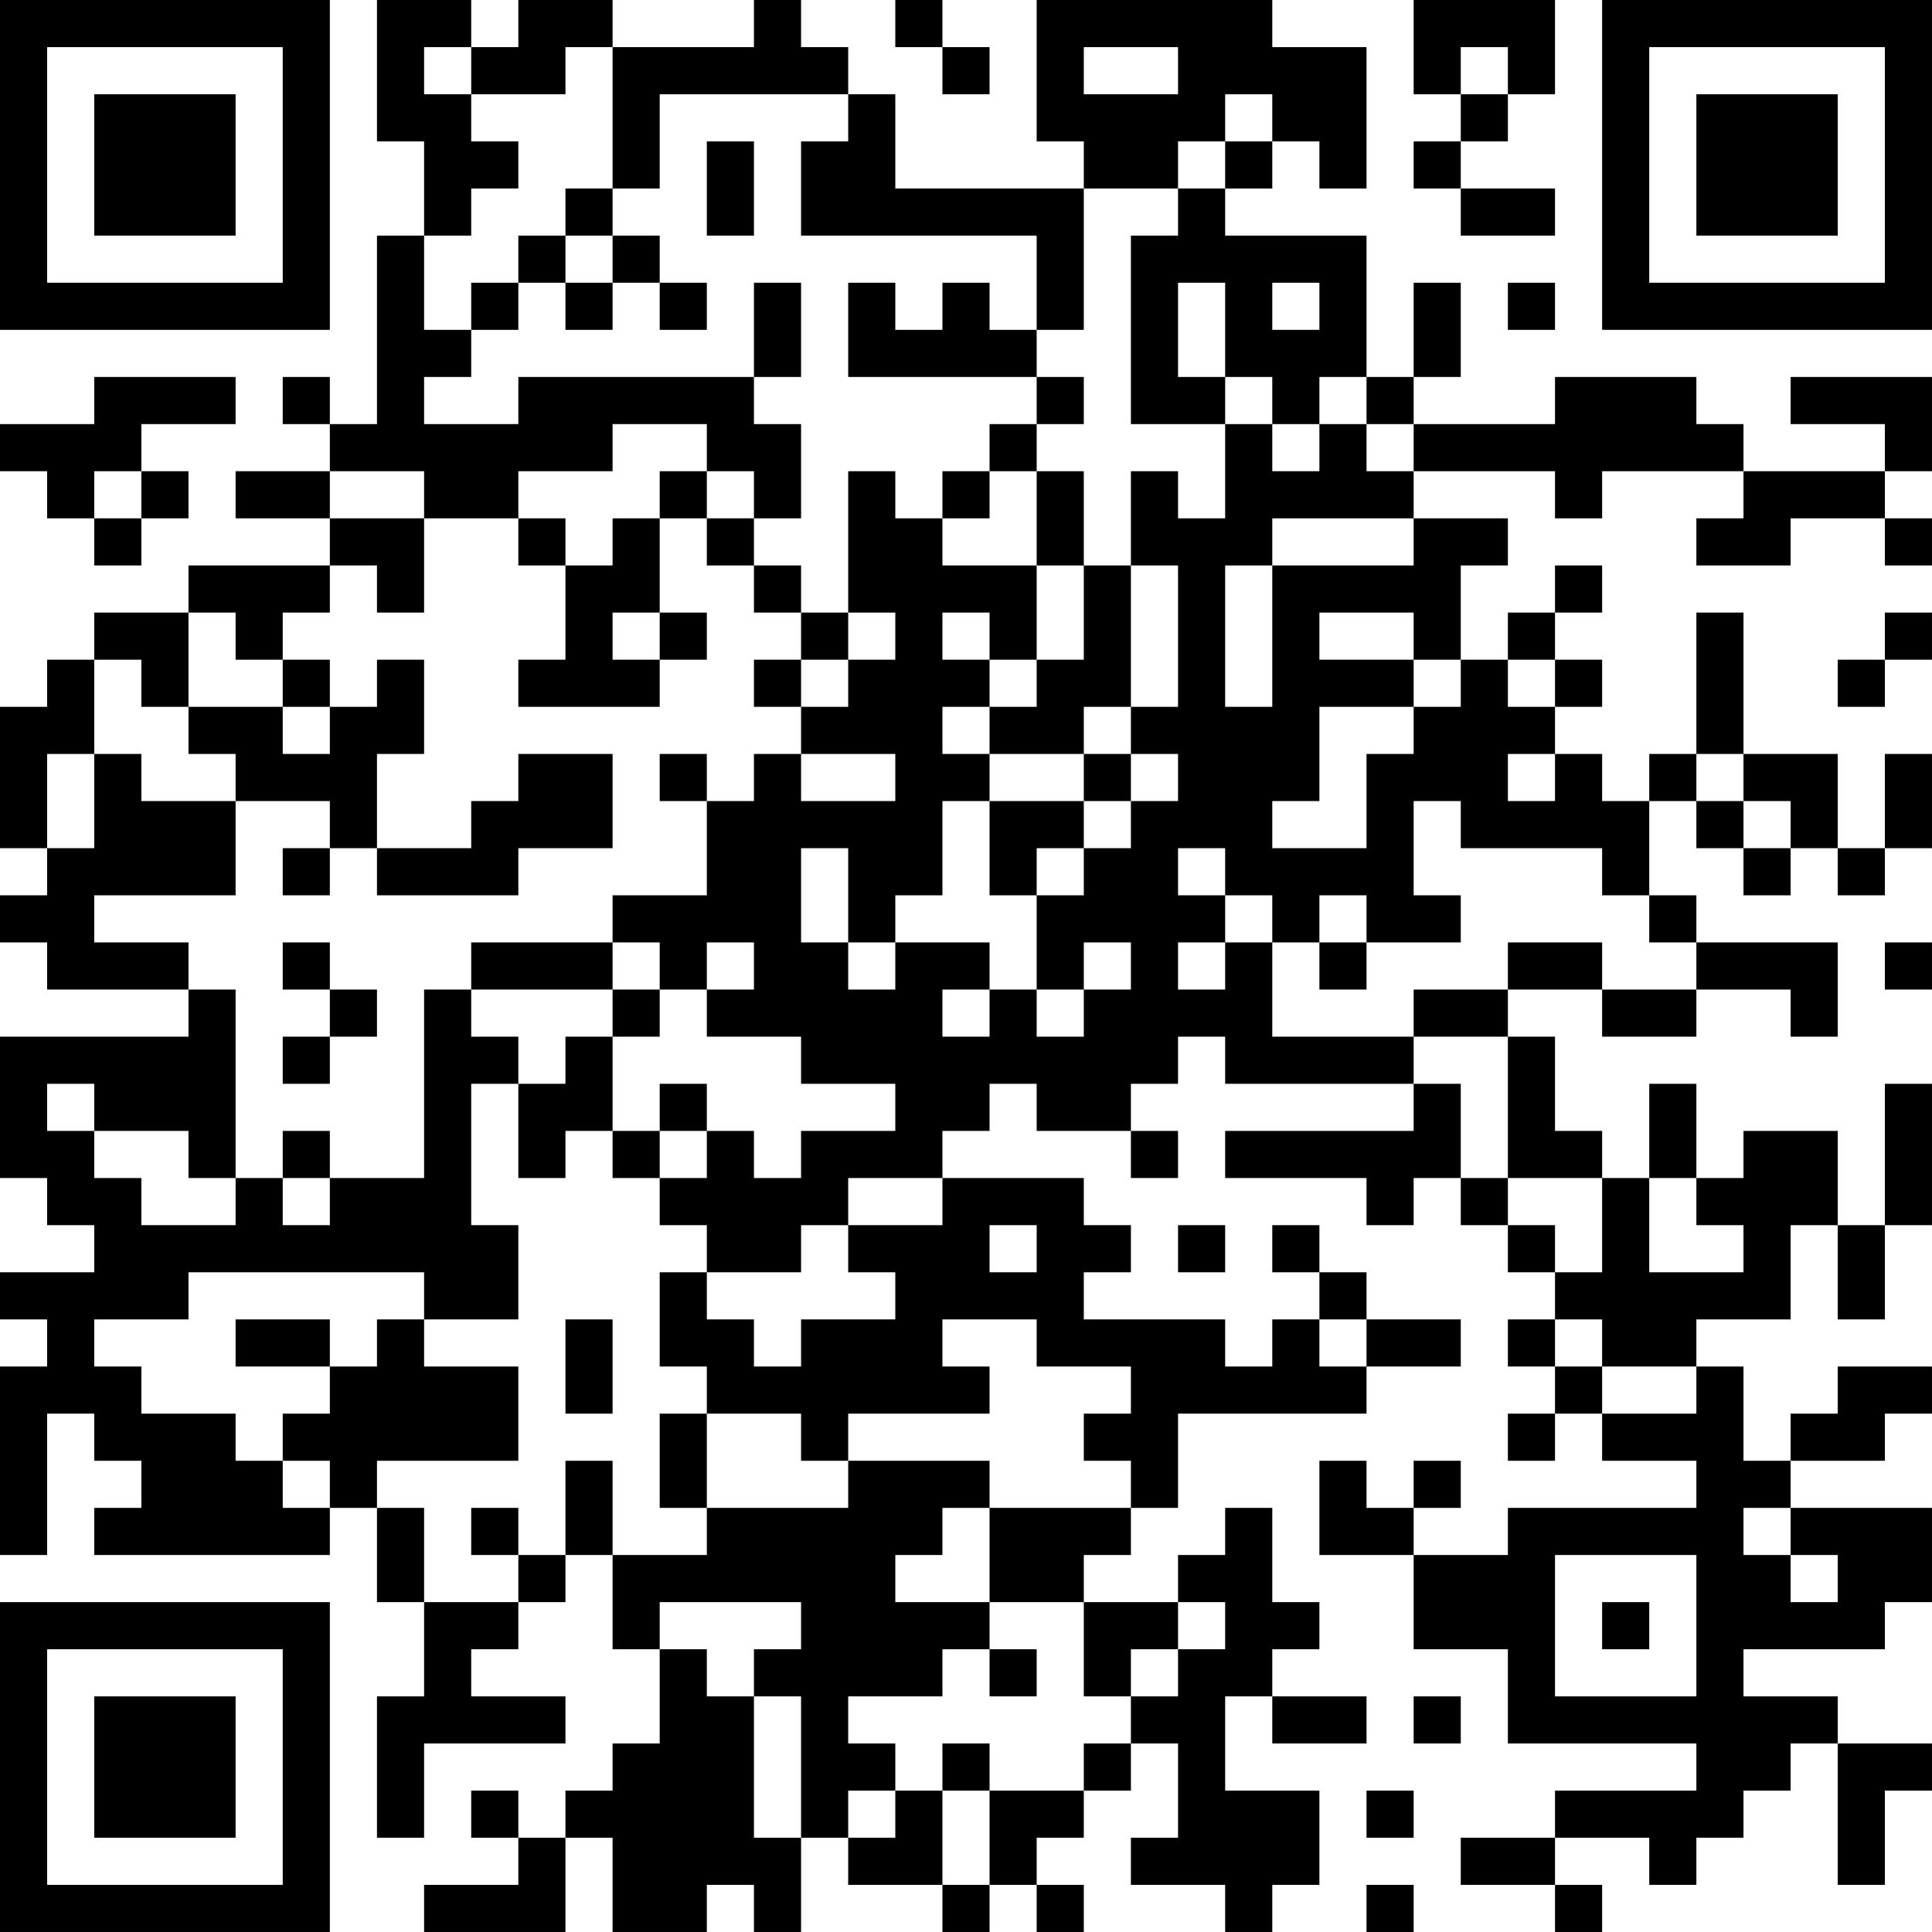 <?xml version="1.0" encoding="UTF-8"?>
<svg xmlns="http://www.w3.org/2000/svg" version="1.1" width="200" height="200" viewBox="0 0 200 200"><rect x="0" y="0" width="200" height="200" fill="#ffffff"/><g transform="scale(4.878)"><g transform="translate(0,0)"><path fill-rule="evenodd" d="M8 0L8 3L9 3L9 5L8 5L8 9L7 9L7 8L6 8L6 9L7 9L7 10L5 10L5 11L7 11L7 12L4 12L4 13L2 13L2 14L1 14L1 15L0 15L0 18L1 18L1 19L0 19L0 20L1 20L1 21L4 21L4 22L0 22L0 25L1 25L1 26L2 26L2 27L0 27L0 28L1 28L1 29L0 29L0 33L1 33L1 30L2 30L2 31L3 31L3 32L2 32L2 33L7 33L7 32L8 32L8 34L9 34L9 36L8 36L8 39L9 39L9 37L12 37L12 36L10 36L10 35L11 35L11 34L12 34L12 33L13 33L13 35L14 35L14 37L13 37L13 38L12 38L12 39L11 39L11 38L10 38L10 39L11 39L11 40L9 40L9 41L12 41L12 39L13 39L13 41L15 41L15 40L16 40L16 41L17 41L17 39L18 39L18 40L20 40L20 41L21 41L21 40L22 40L22 41L23 41L23 40L22 40L22 39L23 39L23 38L24 38L24 37L25 37L25 39L24 39L24 40L26 40L26 41L27 41L27 40L28 40L28 38L26 38L26 36L27 36L27 37L29 37L29 36L27 36L27 35L28 35L28 34L27 34L27 32L26 32L26 33L25 33L25 34L23 34L23 33L24 33L24 32L25 32L25 30L29 30L29 29L31 29L31 28L29 28L29 27L28 27L28 26L27 26L27 27L28 27L28 28L27 28L27 29L26 29L26 28L23 28L23 27L24 27L24 26L23 26L23 25L20 25L20 24L21 24L21 23L22 23L22 24L24 24L24 25L25 25L25 24L24 24L24 23L25 23L25 22L26 22L26 23L30 23L30 24L26 24L26 25L29 25L29 26L30 26L30 25L31 25L31 26L32 26L32 27L33 27L33 28L32 28L32 29L33 29L33 30L32 30L32 31L33 31L33 30L34 30L34 31L36 31L36 32L32 32L32 33L30 33L30 32L31 32L31 31L30 31L30 32L29 32L29 31L28 31L28 33L30 33L30 35L32 35L32 37L36 37L36 38L33 38L33 39L31 39L31 40L33 40L33 41L34 41L34 40L33 40L33 39L35 39L35 40L36 40L36 39L37 39L37 38L38 38L38 37L39 37L39 40L40 40L40 38L41 38L41 37L39 37L39 36L37 36L37 35L40 35L40 34L41 34L41 32L38 32L38 31L40 31L40 30L41 30L41 29L39 29L39 30L38 30L38 31L37 31L37 29L36 29L36 28L38 28L38 26L39 26L39 28L40 28L40 26L41 26L41 23L40 23L40 26L39 26L39 24L37 24L37 25L36 25L36 23L35 23L35 25L34 25L34 24L33 24L33 22L32 22L32 21L34 21L34 22L36 22L36 21L38 21L38 22L39 22L39 20L36 20L36 19L35 19L35 17L36 17L36 18L37 18L37 19L38 19L38 18L39 18L39 19L40 19L40 18L41 18L41 16L40 16L40 18L39 18L39 16L37 16L37 13L36 13L36 16L35 16L35 17L34 17L34 16L33 16L33 15L34 15L34 14L33 14L33 13L34 13L34 12L33 12L33 13L32 13L32 14L31 14L31 12L32 12L32 11L30 11L30 10L33 10L33 11L34 11L34 10L37 10L37 11L36 11L36 12L38 12L38 11L40 11L40 12L41 12L41 11L40 11L40 10L41 10L41 8L38 8L38 9L40 9L40 10L37 10L37 9L36 9L36 8L33 8L33 9L30 9L30 8L31 8L31 6L30 6L30 8L29 8L29 5L26 5L26 4L27 4L27 3L28 3L28 4L29 4L29 1L27 1L27 0L22 0L22 3L23 3L23 4L19 4L19 2L18 2L18 1L17 1L17 0L16 0L16 1L13 1L13 0L11 0L11 1L10 1L10 0ZM19 0L19 1L20 1L20 2L21 2L21 1L20 1L20 0ZM30 0L30 2L31 2L31 3L30 3L30 4L31 4L31 5L33 5L33 4L31 4L31 3L32 3L32 2L33 2L33 0ZM9 1L9 2L10 2L10 3L11 3L11 4L10 4L10 5L9 5L9 7L10 7L10 8L9 8L9 9L11 9L11 8L16 8L16 9L17 9L17 11L16 11L16 10L15 10L15 9L13 9L13 10L11 10L11 11L9 11L9 10L7 10L7 11L9 11L9 13L8 13L8 12L7 12L7 13L6 13L6 14L5 14L5 13L4 13L4 15L3 15L3 14L2 14L2 16L1 16L1 18L2 18L2 16L3 16L3 17L5 17L5 19L2 19L2 20L4 20L4 21L5 21L5 25L4 25L4 24L2 24L2 23L1 23L1 24L2 24L2 25L3 25L3 26L5 26L5 25L6 25L6 26L7 26L7 25L9 25L9 21L10 21L10 22L11 22L11 23L10 23L10 26L11 26L11 28L9 28L9 27L4 27L4 28L2 28L2 29L3 29L3 30L5 30L5 31L6 31L6 32L7 32L7 31L6 31L6 30L7 30L7 29L8 29L8 28L9 28L9 29L11 29L11 31L8 31L8 32L9 32L9 34L11 34L11 33L12 33L12 31L13 31L13 33L15 33L15 32L18 32L18 31L21 31L21 32L20 32L20 33L19 33L19 34L21 34L21 35L20 35L20 36L18 36L18 37L19 37L19 38L18 38L18 39L19 39L19 38L20 38L20 40L21 40L21 38L23 38L23 37L24 37L24 36L25 36L25 35L26 35L26 34L25 34L25 35L24 35L24 36L23 36L23 34L21 34L21 32L24 32L24 31L23 31L23 30L24 30L24 29L22 29L22 28L20 28L20 29L21 29L21 30L18 30L18 31L17 31L17 30L15 30L15 29L14 29L14 27L15 27L15 28L16 28L16 29L17 29L17 28L19 28L19 27L18 27L18 26L20 26L20 25L18 25L18 26L17 26L17 27L15 27L15 26L14 26L14 25L15 25L15 24L16 24L16 25L17 25L17 24L19 24L19 23L17 23L17 22L15 22L15 21L16 21L16 20L15 20L15 21L14 21L14 20L13 20L13 19L15 19L15 17L16 17L16 16L17 16L17 17L19 17L19 16L17 16L17 15L18 15L18 14L19 14L19 13L18 13L18 10L19 10L19 11L20 11L20 12L22 12L22 14L21 14L21 13L20 13L20 14L21 14L21 15L20 15L20 16L21 16L21 17L20 17L20 19L19 19L19 20L18 20L18 18L17 18L17 20L18 20L18 21L19 21L19 20L21 20L21 21L20 21L20 22L21 22L21 21L22 21L22 22L23 22L23 21L24 21L24 20L23 20L23 21L22 21L22 19L23 19L23 18L24 18L24 17L25 17L25 16L24 16L24 15L25 15L25 12L24 12L24 10L25 10L25 11L26 11L26 9L27 9L27 10L28 10L28 9L29 9L29 10L30 10L30 9L29 9L29 8L28 8L28 9L27 9L27 8L26 8L26 6L25 6L25 8L26 8L26 9L24 9L24 5L25 5L25 4L26 4L26 3L27 3L27 2L26 2L26 3L25 3L25 4L23 4L23 7L22 7L22 5L17 5L17 3L18 3L18 2L14 2L14 4L13 4L13 1L12 1L12 2L10 2L10 1ZM23 1L23 2L25 2L25 1ZM31 1L31 2L32 2L32 1ZM15 3L15 5L16 5L16 3ZM12 4L12 5L11 5L11 6L10 6L10 7L11 7L11 6L12 6L12 7L13 7L13 6L14 6L14 7L15 7L15 6L14 6L14 5L13 5L13 4ZM12 5L12 6L13 6L13 5ZM16 6L16 8L17 8L17 6ZM18 6L18 8L22 8L22 9L21 9L21 10L20 10L20 11L21 11L21 10L22 10L22 12L23 12L23 14L22 14L22 15L21 15L21 16L23 16L23 17L21 17L21 19L22 19L22 18L23 18L23 17L24 17L24 16L23 16L23 15L24 15L24 12L23 12L23 10L22 10L22 9L23 9L23 8L22 8L22 7L21 7L21 6L20 6L20 7L19 7L19 6ZM27 6L27 7L28 7L28 6ZM32 6L32 7L33 7L33 6ZM2 8L2 9L0 9L0 10L1 10L1 11L2 11L2 12L3 12L3 11L4 11L4 10L3 10L3 9L5 9L5 8ZM2 10L2 11L3 11L3 10ZM14 10L14 11L13 11L13 12L12 12L12 11L11 11L11 12L12 12L12 14L11 14L11 15L14 15L14 14L15 14L15 13L14 13L14 11L15 11L15 12L16 12L16 13L17 13L17 14L16 14L16 15L17 15L17 14L18 14L18 13L17 13L17 12L16 12L16 11L15 11L15 10ZM27 11L27 12L26 12L26 15L27 15L27 12L30 12L30 11ZM13 13L13 14L14 14L14 13ZM28 13L28 14L30 14L30 15L28 15L28 17L27 17L27 18L29 18L29 16L30 16L30 15L31 15L31 14L30 14L30 13ZM40 13L40 14L39 14L39 15L40 15L40 14L41 14L41 13ZM6 14L6 15L4 15L4 16L5 16L5 17L7 17L7 18L6 18L6 19L7 19L7 18L8 18L8 19L11 19L11 18L13 18L13 16L11 16L11 17L10 17L10 18L8 18L8 16L9 16L9 14L8 14L8 15L7 15L7 14ZM32 14L32 15L33 15L33 14ZM6 15L6 16L7 16L7 15ZM14 16L14 17L15 17L15 16ZM32 16L32 17L33 17L33 16ZM36 16L36 17L37 17L37 18L38 18L38 17L37 17L37 16ZM30 17L30 19L31 19L31 20L29 20L29 19L28 19L28 20L27 20L27 19L26 19L26 18L25 18L25 19L26 19L26 20L25 20L25 21L26 21L26 20L27 20L27 22L30 22L30 23L31 23L31 25L32 25L32 26L33 26L33 27L34 27L34 25L32 25L32 22L30 22L30 21L32 21L32 20L34 20L34 21L36 21L36 20L35 20L35 19L34 19L34 18L31 18L31 17ZM6 20L6 21L7 21L7 22L6 22L6 23L7 23L7 22L8 22L8 21L7 21L7 20ZM10 20L10 21L13 21L13 22L12 22L12 23L11 23L11 25L12 25L12 24L13 24L13 25L14 25L14 24L15 24L15 23L14 23L14 24L13 24L13 22L14 22L14 21L13 21L13 20ZM28 20L28 21L29 21L29 20ZM40 20L40 21L41 21L41 20ZM6 24L6 25L7 25L7 24ZM35 25L35 27L37 27L37 26L36 26L36 25ZM21 26L21 27L22 27L22 26ZM25 26L25 27L26 27L26 26ZM5 28L5 29L7 29L7 28ZM12 28L12 30L13 30L13 28ZM28 28L28 29L29 29L29 28ZM33 28L33 29L34 29L34 30L36 30L36 29L34 29L34 28ZM14 30L14 32L15 32L15 30ZM10 32L10 33L11 33L11 32ZM37 32L37 33L38 33L38 34L39 34L39 33L38 33L38 32ZM33 33L33 36L36 36L36 33ZM14 34L14 35L15 35L15 36L16 36L16 39L17 39L17 36L16 36L16 35L17 35L17 34ZM34 34L34 35L35 35L35 34ZM21 35L21 36L22 36L22 35ZM30 36L30 37L31 37L31 36ZM20 37L20 38L21 38L21 37ZM29 38L29 39L30 39L30 38ZM29 40L29 41L30 41L30 40ZM0 0L0 7L7 7L7 0ZM1 1L1 6L6 6L6 1ZM2 2L2 5L5 5L5 2ZM34 0L34 7L41 7L41 0ZM35 1L35 6L40 6L40 1ZM36 2L36 5L39 5L39 2ZM0 34L0 41L7 41L7 34ZM1 35L1 40L6 40L6 35ZM2 36L2 39L5 39L5 36Z" fill="#000000"/></g></g></svg>
